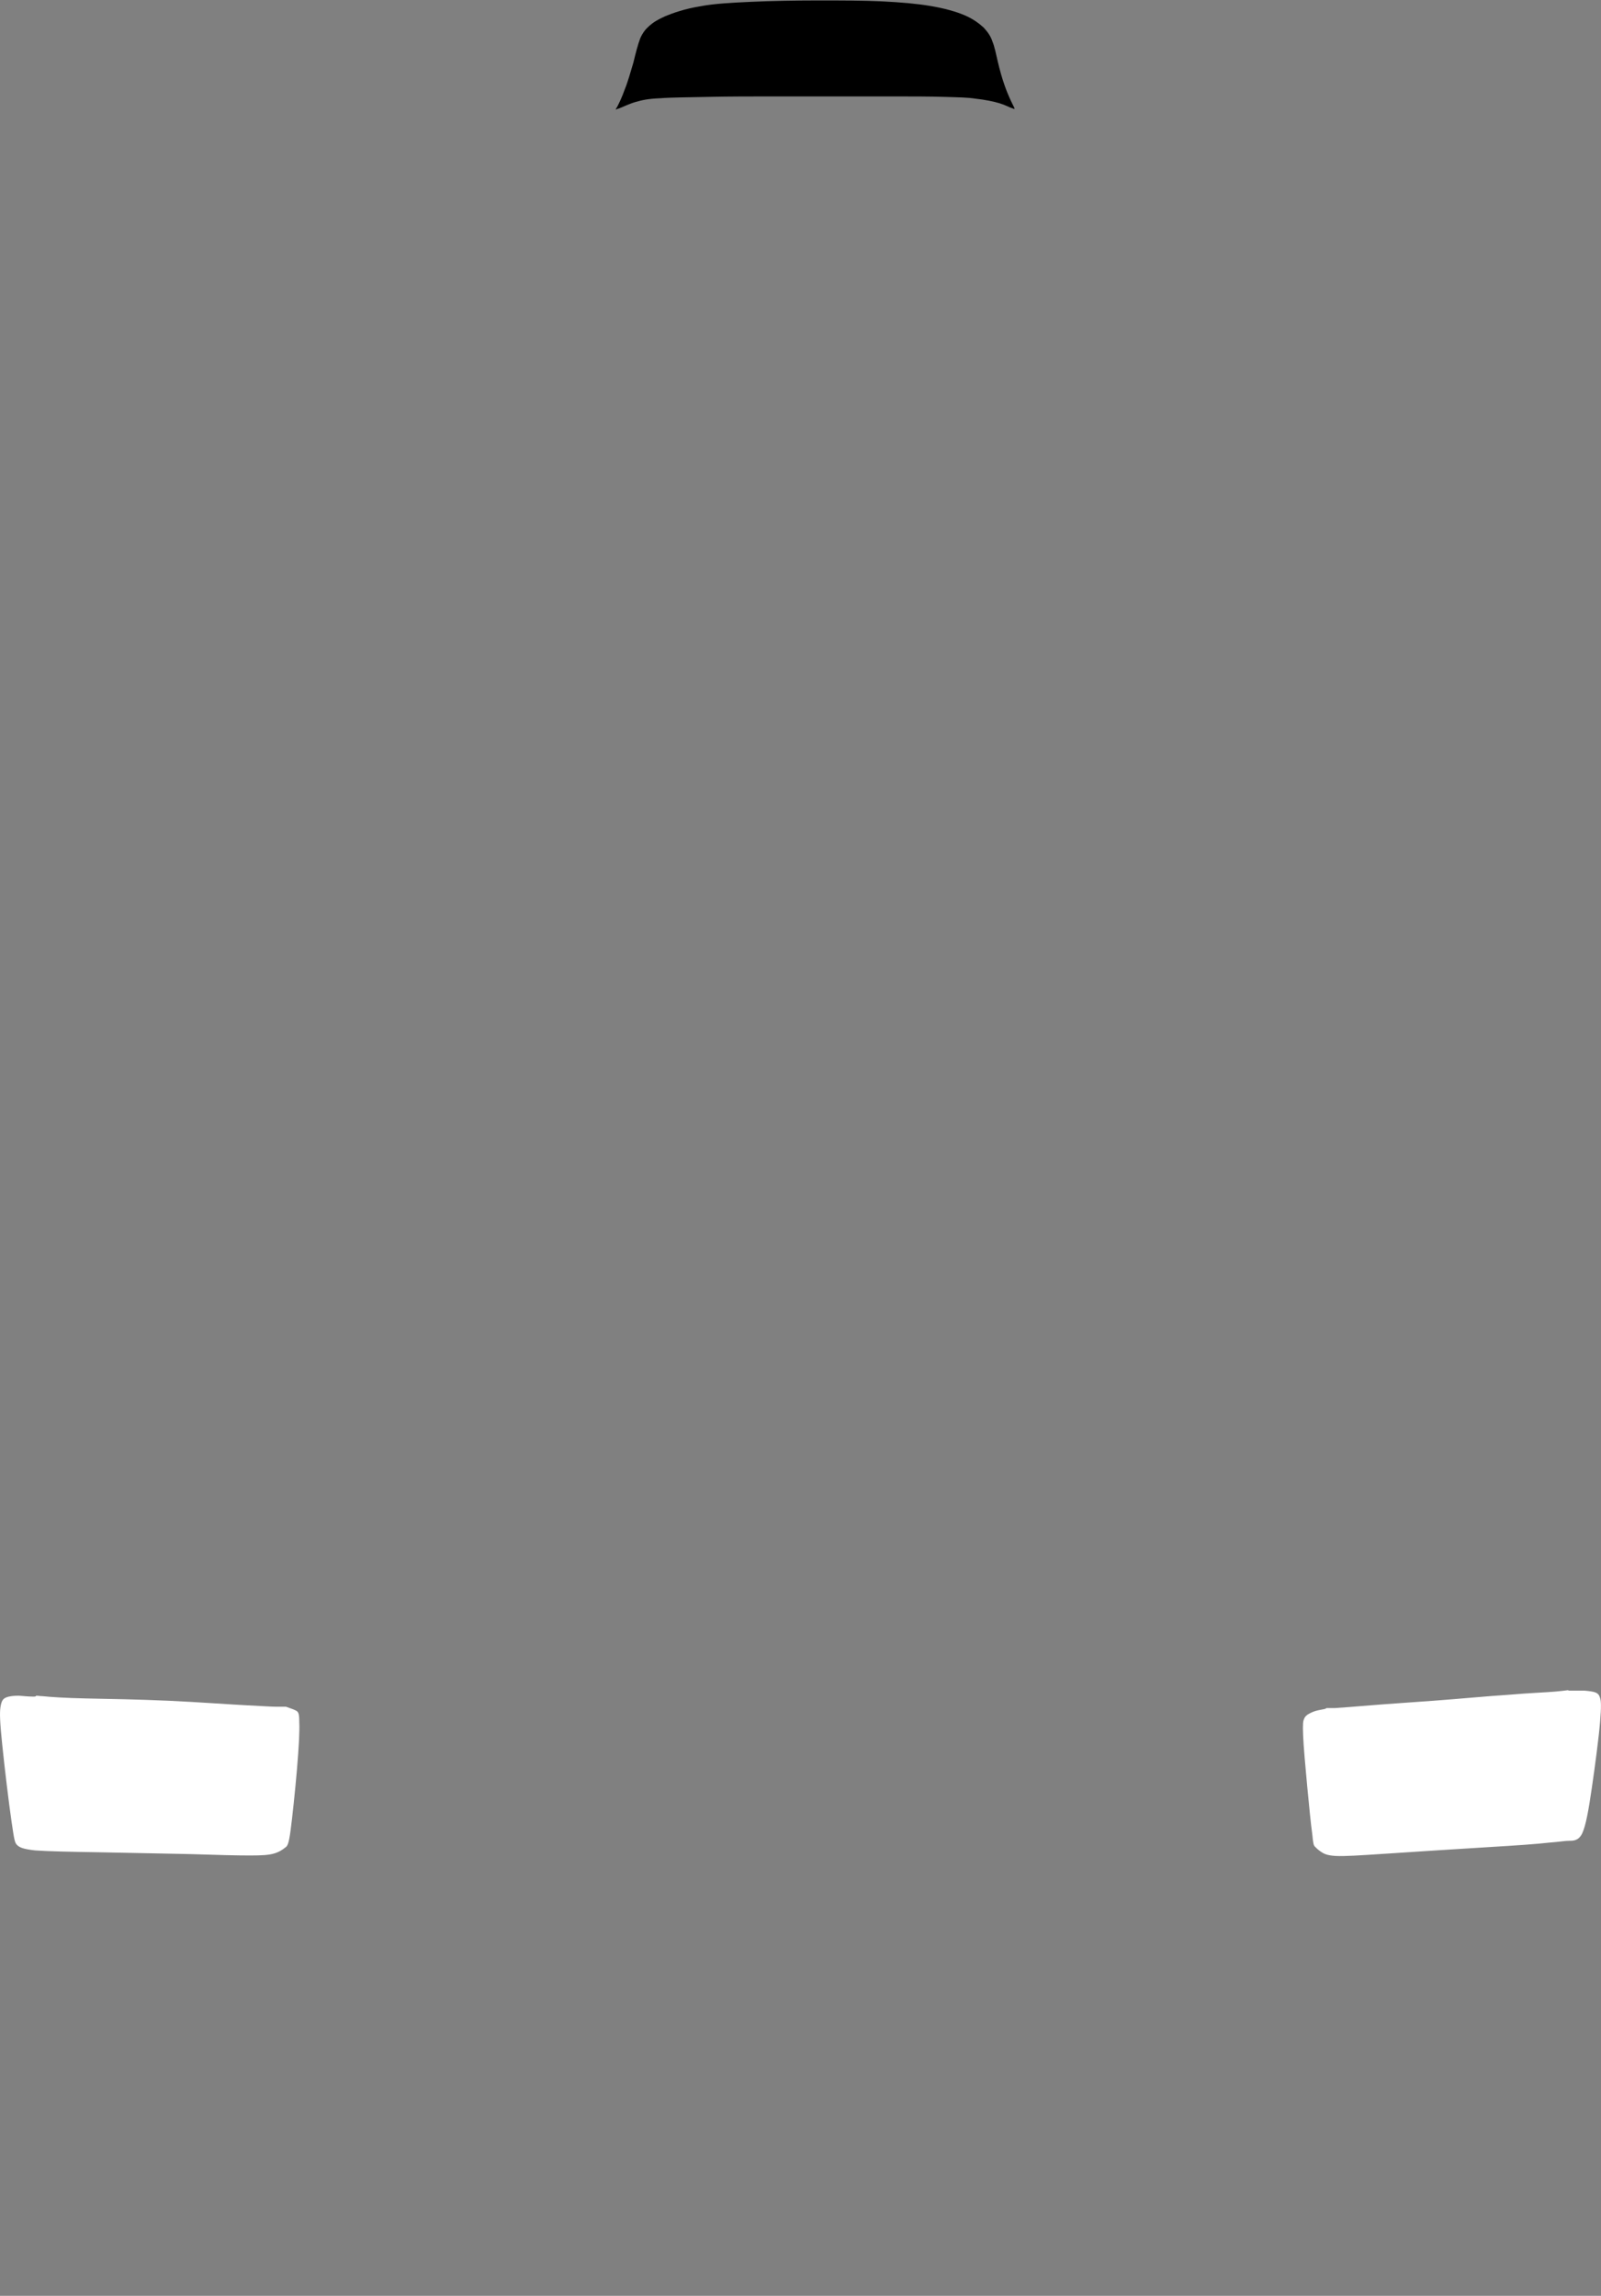 <?xml version="1.0" encoding="utf-8"?>
<!-- Generator: Adobe Illustrator 19.0.0, SVG Export Plug-In . SVG Version: 6.00 Build 0)  -->
<svg version="1.1" class="detalhes_camisa" xmlns="http://www.w3.org/2000/svg" xmlns:xlink="http://www.w3.org/1999/xlink" x="0px" y="0px"
	width="348.8px" height="500px" viewBox="0 0 348.8 500" enable-background="new 0 0 348.8 500" xml:space="preserve" 
	shape-rendering="geometricPrecision" text-rendering="geometricPrecision" image-rendering="optimizeQuality" fill-rule="evenodd" clip-rule="evenodd">
	<rect x="0" y="0" width="348.8" height="500" fill="#808080" stroke="none"/>
	<g class="punho">
		<path  fill="#fff" d="M63.3,398.7c0.4-3,1-8.7,1.4-13.4c0.4-4.7,0.6-8.3,0.5-10.3c0-1.9-0.2-2.2-0.8-2.5
		c-0.6-0.3-1.6-0.6-2.1-0.8c0,0,0,0-0.1,0c-0.6,0-1.3,0-2,0c-1.1,0-2.3-0.1-6.3-0.3c-4-0.2-10.6-0.7-17.2-1
		c-6.6-0.3-13.2-0.4-17.9-0.5c-4.7-0.1-7.6-0.3-9.6-0.5c-0.5,0-0.9-0.1-1.3-0.1c-0.1,0.2-0.3,0.2-0.7,0.2c-0.7,0-2-0.1-3.1-0.2
		c-1.1,0-2.1,0.1-2.8,0.4c-0.7,0.3-1,0.8-1.2,2.1c-0.2,1.3-0.1,3.5,0.4,8.3c0.5,4.9,1.4,12.4,2,16.5c0.6,4.1,0.7,4.7,1.2,5.2
		c0.5,0.5,1.2,0.9,4,1.2c2.8,0.2,7.5,0.3,13.8,0.4c6.3,0.1,14,0.3,20,0.4c6,0.2,10.2,0.3,12.9,0.3c2.8,0,4.1-0.1,5.2-0.4
		c1.1-0.3,1.9-0.8,2.5-1.3C62.6,402.1,62.9,401.7,63.3,398.7z M289,372c-0.1,0.1-0.2,0.1-0.4,0.2c-0.4,0.1-1.2,0.2-1.9,0.4
		c-0.7,0.2-1.3,0.5-1.8,0.8c-0.4,0.3-0.7,0.6-0.8,1c-0.2,0.4-0.3,1-0.2,3.5c0.1,2.5,0.5,6.9,0.9,11.2c0.4,4.2,0.8,8.3,1.1,10.4
		c0.2,2.1,0.3,2.4,0.6,2.7c0.3,0.3,0.7,0.7,1.3,1.1c0.6,0.4,1.3,0.8,3.2,0.9c1.9,0.1,5-0.1,11.1-0.5c6.1-0.4,15.2-1,21.9-1.4
		c6.7-0.4,10.9-0.7,13.5-1c2.6-0.2,3.4-0.4,4.4-0.4c0.9,0,2,0,2.8-1.6c0.8-1.7,1.4-5.1,2.1-9.9c0.7-4.8,1.5-10.8,1.8-14.4
		c0.3-3.5,0.2-4.6,0-5.2c-0.2-0.7-0.5-1-1-1.2c-0.5-0.2-1.3-0.3-2.4-0.4c-1.1,0-2.4,0-3.1,0c-0.2,0-0.4,0-0.5-0.1
		c-0.7,0.1-1.6,0.2-2.7,0.3c-2.3,0.2-5.5,0.3-10.2,0.7c-4.7,0.3-10.9,0.9-16.4,1.3c-5.4,0.4-10.1,0.7-13.7,1
		c-3.6,0.3-6.3,0.5-7.8,0.6C289.9,372,289.4,372,289,372z"/>
	</g>
	<g class="gola">
		<path d="M168.4,21c4.6,0,8.9,0,13.1,0c4.2,0,8.4,0,12.6,0c4.2,0,8.5,0,11.6,0.1c3.1,0.1,5,0.1,6.9,0.4
		c1.9,0.2,3.9,0.6,5.2,1s2.1,0.9,2.8,1.1c0.2,0.1,0.4,0.1,0.5,0.2c-0.1-0.1-0.1-0.1-0.1-0.2c0-0.1,0-0.1-0.4-0.9
		c-0.4-0.8-1.1-2.3-1.7-4c-0.6-1.7-1.1-3.5-1.5-5.2c-0.4-1.7-0.7-3.3-1.2-4.5c-0.4-1.2-1-2-1.9-3c-1-0.9-2.3-1.9-4.2-2.7
		c-1.9-0.8-4.4-1.5-7.4-2c-3-0.5-6.4-0.8-10.5-1c-4.1-0.2-9-0.2-14-0.2c-5,0-10.2,0.1-14.6,0.3c-4.4,0.2-8.1,0.4-11.2,1
		c-3.1,0.5-5.7,1.4-7.4,2.1c-1.8,0.8-2.7,1.4-3.5,2.1c-0.8,0.7-1.4,1.4-2,2.7c-0.5,1.3-1,3.2-1.5,5.3c-0.6,2-1.2,4.2-1.9,5.9
		c-0.6,1.7-1.2,2.9-1.5,3.5c-0.3,0.6-0.4,0.6-0.4,0.7c0,0.1,0,0.1-0.1,0.2c0.2-0.1,0.4-0.2,0.8-0.3c0.8-0.3,2.2-1,3.6-1.4
		c1.4-0.4,2.7-0.7,5.3-0.8c2.5-0.2,6.3-0.2,10.6-0.3C158.8,21,163.8,21,168.4,21z"/>
	</g>
</svg>
